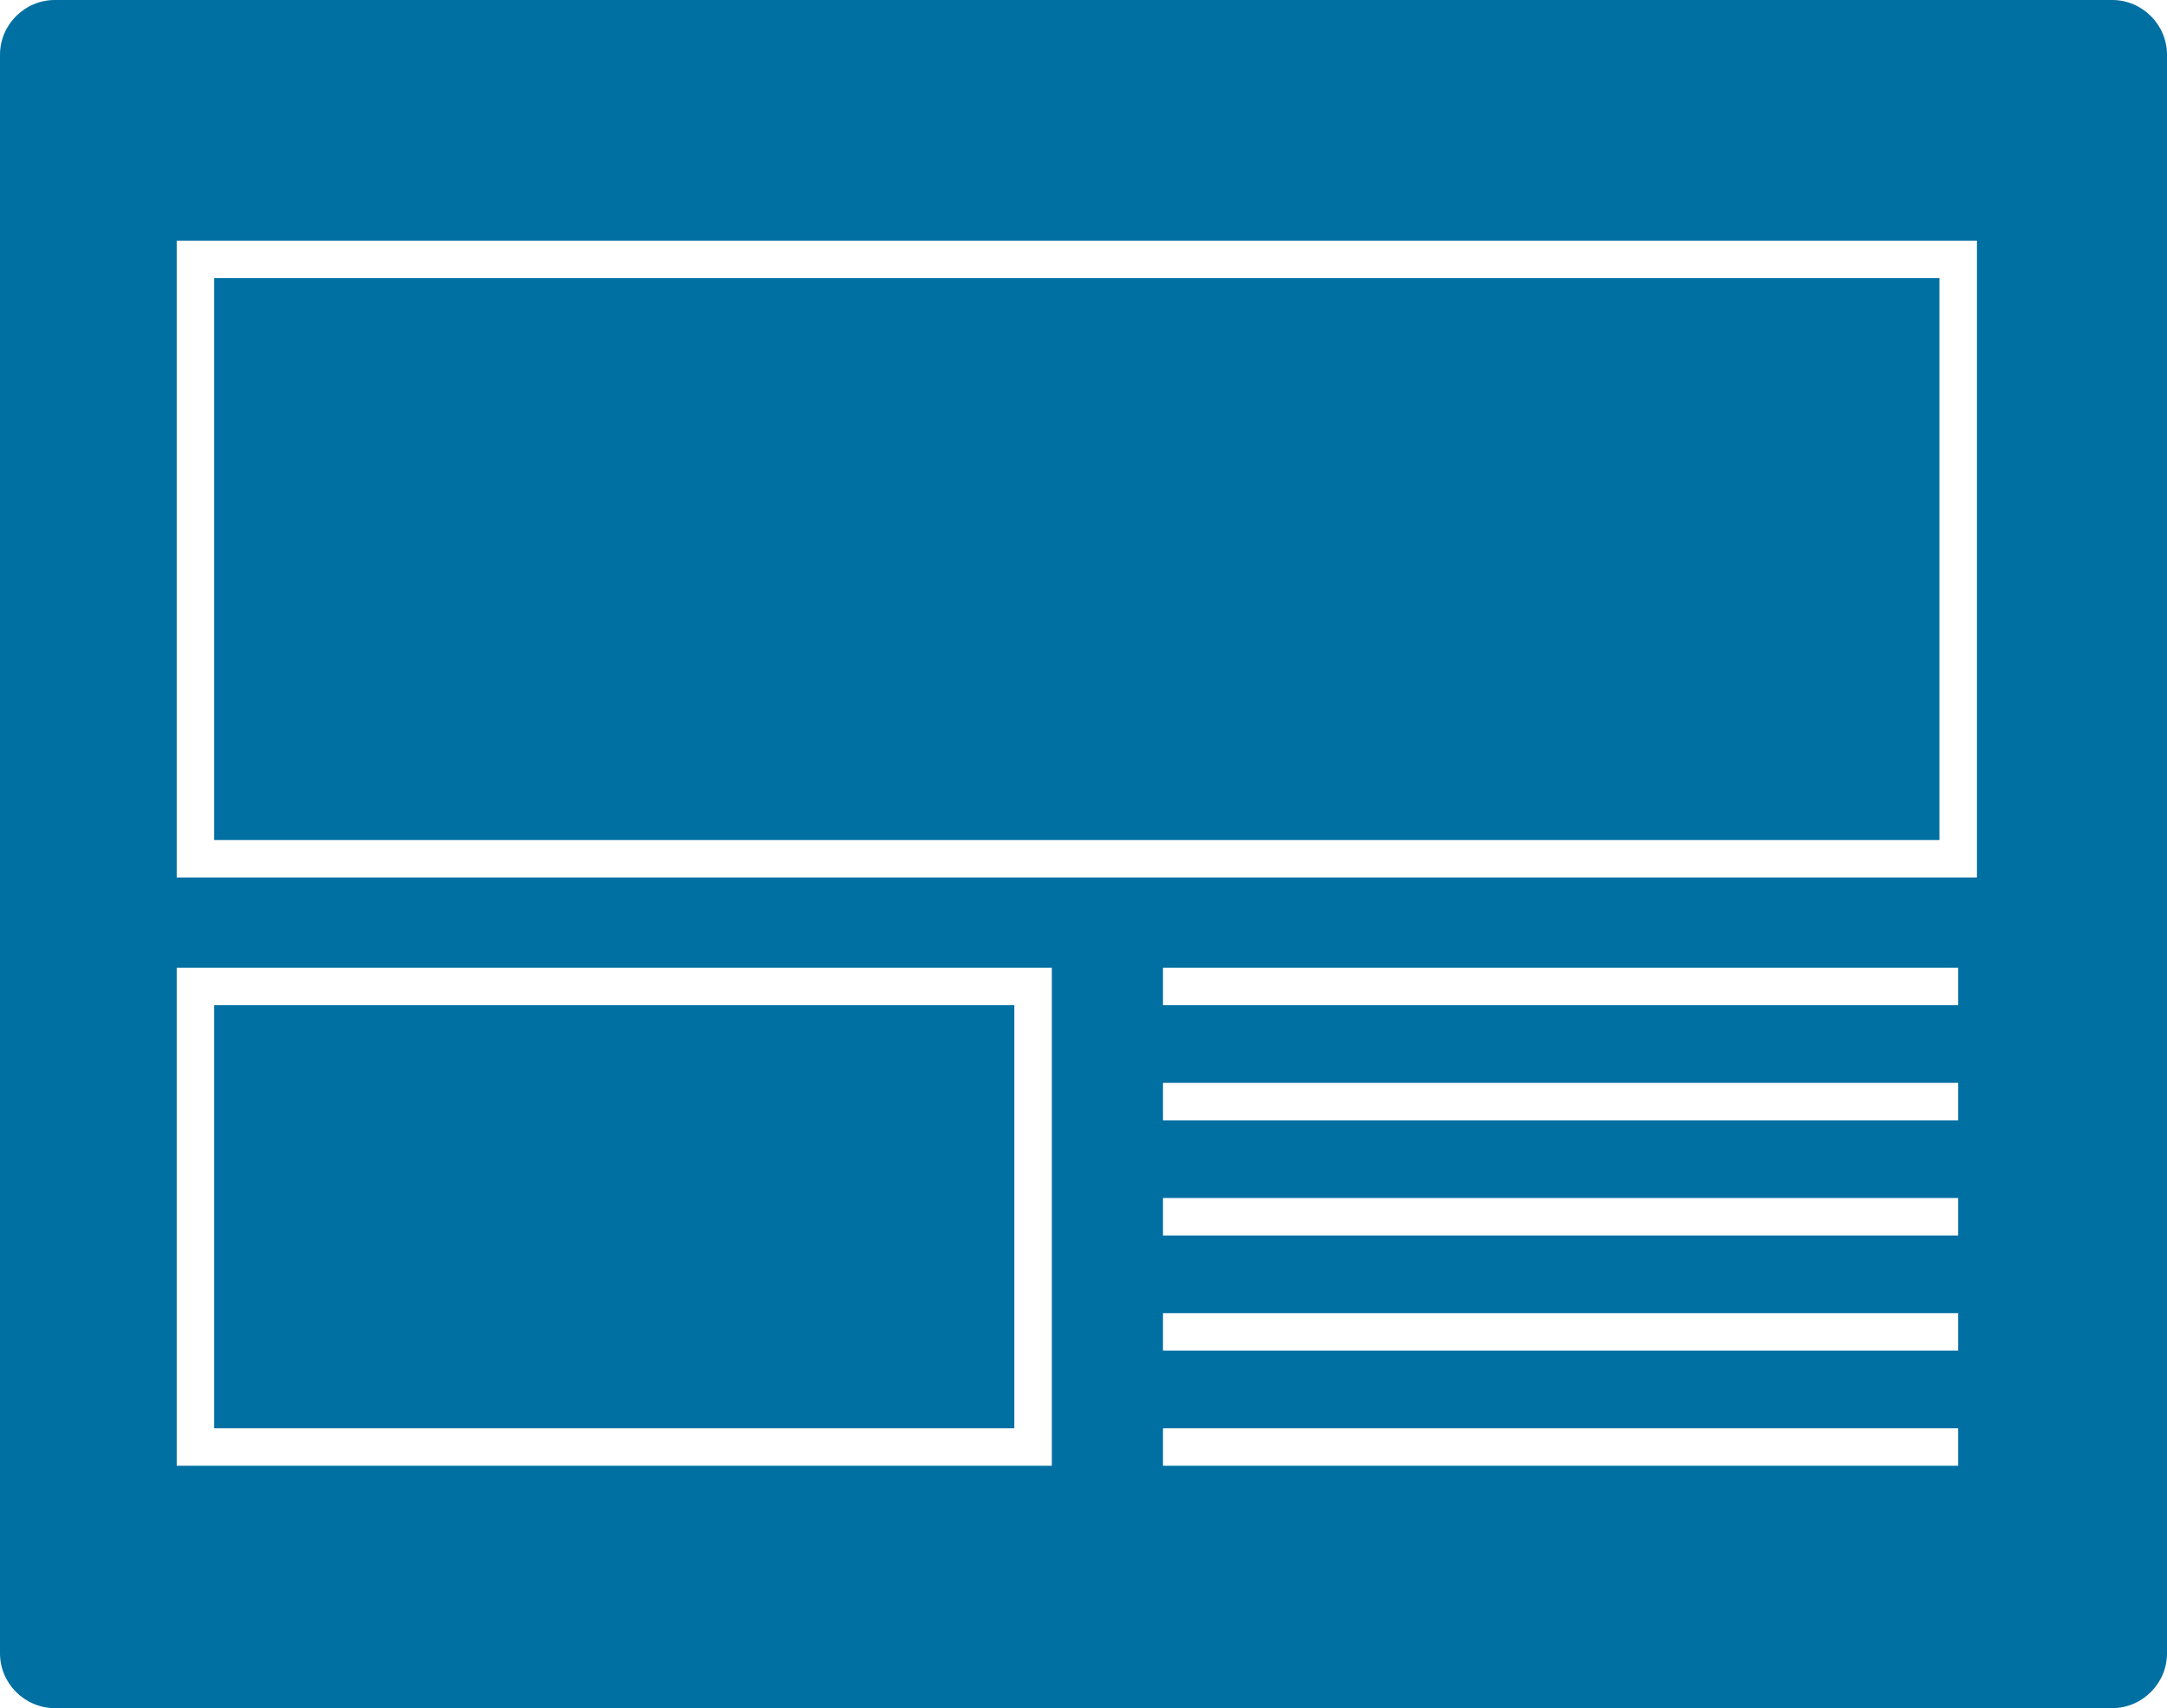 <svg xmlns="http://www.w3.org/2000/svg" viewBox="0 0 158.051 124.617"><g fill="#006fa2"><path d="M15.623 20.295h125.832v40.986H15.623zM15.623 73.336H73.98v30.863H15.623z"/><path d="M154.051 0H4C1.8 0 0 1.8 0 4v116.617c0 2.2 1.8 4 4 4h150.051c2.2 0 4-1.8 4-4V4c0-2.2-1.8-4-4-4zM76.715 106.936H12.888V70.6h63.828v36.336zm66.108 0h-58V104.2h58v2.736zm0-8.4h-58V95.8h58v2.736zm0-8.4h-58V87.4h58v2.736zm0-8.399h-58V79h58v2.737zm0-8.401h-58V70.6h58v2.736zm1.367-9.318H12.888V17.559H144.19v46.459z"/></g><path d="M154.051 124.617H4c-2.2 0-4-1.8-4-4V4c0-2.2 1.8-4 4-4h150.051c2.2 0 4 1.8 4 4v116.617c0 2.2-1.8 4-4 4z" fill="none"/></svg>
